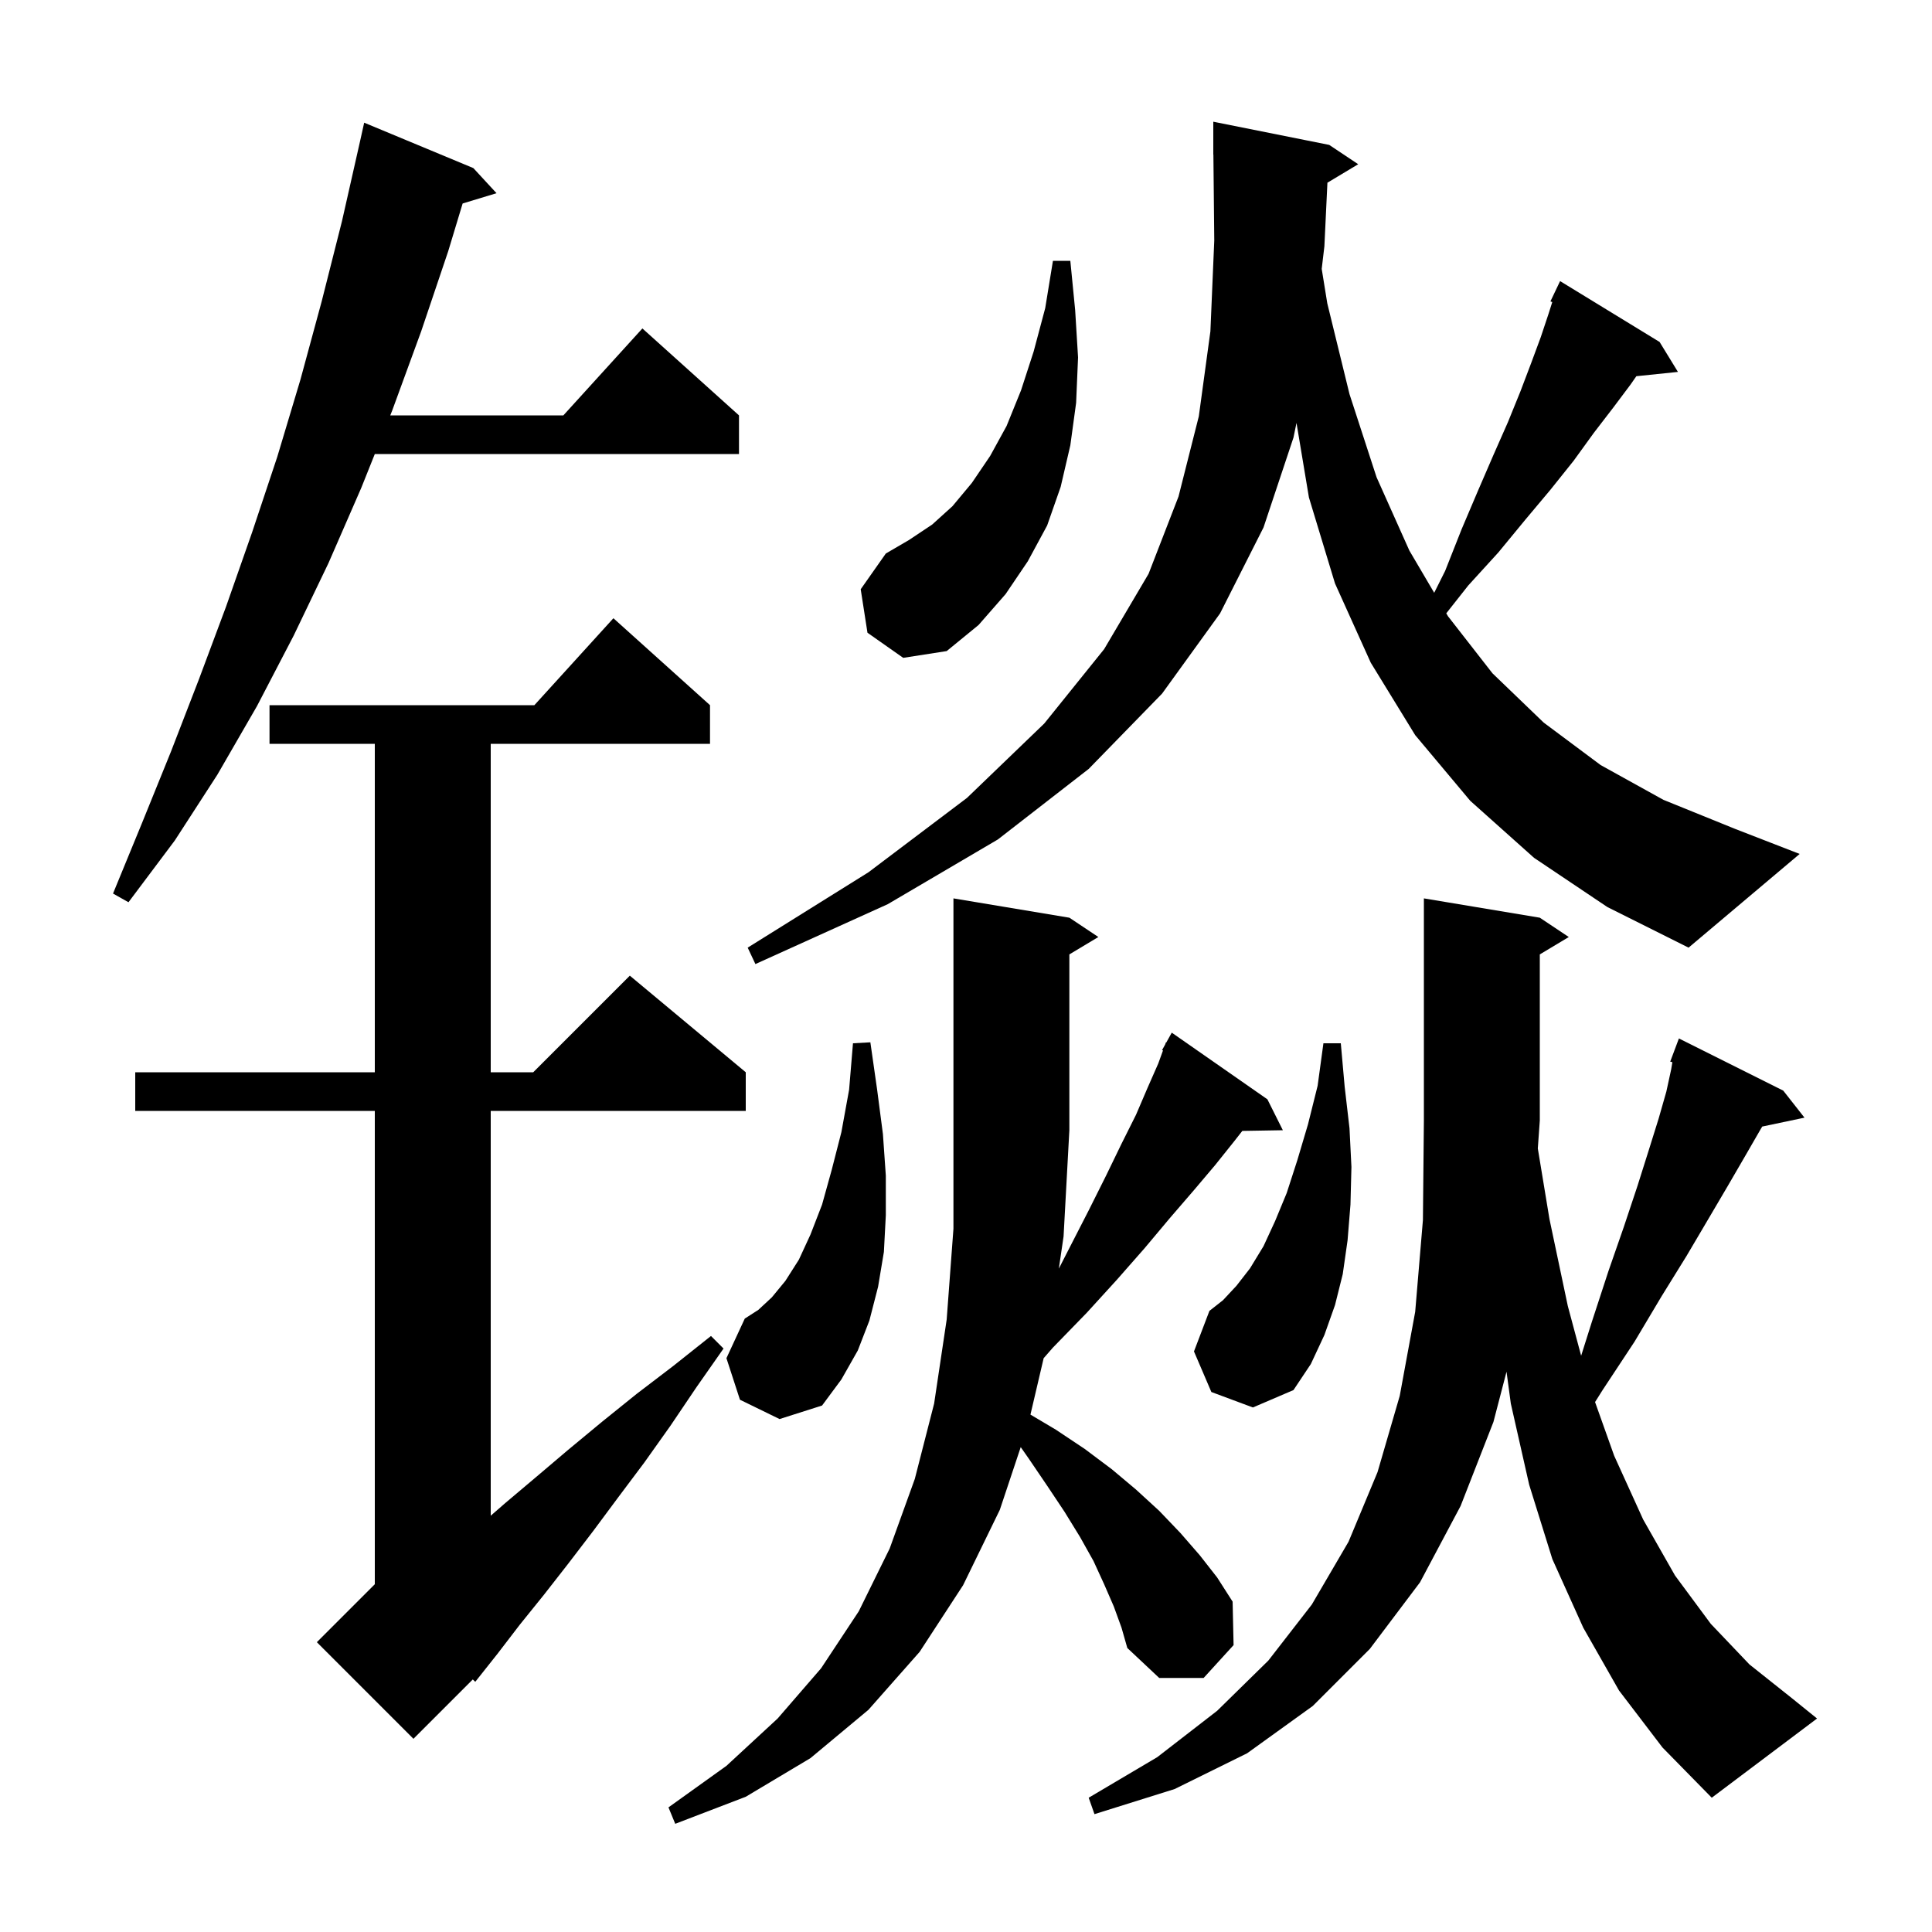 <svg xmlns="http://www.w3.org/2000/svg" xmlns:xlink="http://www.w3.org/1999/xlink" version="1.1" baseProfile="full" viewBox="0 0 200 200" width="200" height="200">
<g fill="black">
<path d="M 115.3 166.3 L 114.3 164.0 L 113.2 161.6 L 111.8 159.1 L 110.2 156.5 L 108.4 153.8 L 106.5 151.0 L 105.665 149.806 L 103.5 156.3 L 99.7 164.1 L 95.2 171.0 L 89.9 177.0 L 83.9 182.0 L 77.2 186.0 L 69.9 188.8 L 69.2 187.1 L 75.2 182.8 L 80.5 177.9 L 85.0 172.7 L 88.9 166.8 L 92.1 160.3 L 94.7 153.1 L 96.7 145.3 L 98.0 136.6 L 98.7 127.2 L 98.7 93.0 L 110.7 95.0 L 113.7 97.0 L 110.7 98.8 L 110.7 117.0 L 110.1 128.0 L 109.611 131.327 L 110.7 129.2 L 112.7 125.3 L 114.5 121.7 L 116.1 118.4 L 117.6 115.4 L 118.8 112.6 L 119.9 110.1 L 120.393 108.744 L 120.3 108.7 L 120.616 108.132 L 120.7 107.9 L 120.734 107.919 L 121.3 106.9 L 131.2 113.8 L 132.8 117.0 L 128.604 117.072 L 127.8 118.1 L 125.8 120.6 L 123.6 123.2 L 121.1 126.1 L 118.5 129.2 L 115.6 132.5 L 112.5 135.9 L 109.0 139.5 L 108.039 140.599 L 106.672 146.439 L 109.3 148.0 L 112.3 150.0 L 115.1 152.1 L 117.6 154.2 L 120.0 156.4 L 122.2 158.7 L 124.2 161.0 L 126.0 163.3 L 127.6 165.8 L 127.7 170.3 L 124.6 173.7 L 120.0 173.7 L 116.7 170.6 L 116.1 168.5 Z M 160.4 126.2 L 162.3 135.2 L 163.68 140.345 L 164.8 136.8 L 166.5 131.6 L 168.1 127.0 L 169.5 122.8 L 170.7 119.0 L 171.7 115.8 L 172.5 113.0 L 173.0 110.7 L 173.124 109.957 L 172.9 109.9 L 173.8 107.5 L 184.6 112.9 L 186.8 115.7 L 182.424 116.621 L 182.2 117.0 L 180.7 119.6 L 178.9 122.7 L 176.9 126.1 L 174.6 130.0 L 172.0 134.2 L 169.2 138.9 L 165.9 143.9 L 165.12 145.14 L 167.1 150.7 L 170.1 157.3 L 173.4 163.1 L 177.1 168.1 L 181.1 172.3 L 185.5 175.8 L 188.1 177.9 L 177.2 186.1 L 172.1 180.9 L 167.6 175.0 L 163.9 168.5 L 160.7 161.4 L 158.3 153.7 L 156.4 145.3 L 155.955 141.998 L 154.6 147.2 L 151.2 155.9 L 147.0 163.8 L 141.8 170.7 L 135.9 176.6 L 129.1 181.5 L 121.6 185.2 L 113.3 187.8 L 112.7 186.1 L 119.8 181.9 L 126.0 177.1 L 131.3 171.9 L 135.8 166.1 L 139.6 159.6 L 142.6 152.4 L 144.9 144.5 L 146.5 135.8 L 147.3 126.3 L 147.4 116.0 L 147.4 93.0 L 159.4 95.0 L 162.4 97.0 L 159.4 98.8 L 159.4 116.0 L 159.194 118.887 Z M 73.5 73.0 L 73.5 77.0 L 50.8 77.0 L 50.8 111.0 L 55.2 111.0 L 65.2 101.0 L 77.2 111.0 L 77.2 115.0 L 50.8 115.0 L 50.8 156.906 L 52.3 155.6 L 55.5 152.9 L 58.8 150.1 L 62.3 147.2 L 65.9 144.3 L 69.7 141.4 L 73.6 138.3 L 74.9 139.6 L 72.1 143.6 L 69.4 147.6 L 66.7 151.4 L 64.0 155.0 L 61.4 158.5 L 58.8 161.9 L 56.3 165.1 L 53.8 168.2 L 51.5 171.2 L 49.2 174.1 L 48.944 173.856 L 42.8 180.0 L 32.8 170.0 L 38.8 164.0 L 38.8 115.0 L 14.0 115.0 L 14.0 111.0 L 38.8 111.0 L 38.8 77.0 L 27.9 77.0 L 27.9 73.0 L 55.318 73.0 L 63.5 64.0 Z M 76.6 144.9 L 75.2 140.6 L 77.1 136.5 L 78.5 135.6 L 79.9 134.3 L 81.3 132.6 L 82.7 130.4 L 83.9 127.8 L 85.1 124.7 L 86.1 121.1 L 87.1 117.2 L 87.9 112.8 L 88.3 108.0 L 90.1 107.9 L 90.8 112.8 L 91.4 117.4 L 91.7 121.7 L 91.7 125.8 L 91.5 129.6 L 90.9 133.2 L 90.0 136.7 L 88.8 139.8 L 87.1 142.8 L 85.1 145.5 L 80.7 146.9 Z M 125.4 144.1 L 123.6 139.9 L 125.2 135.7 L 126.6 134.6 L 128.0 133.1 L 129.4 131.3 L 130.8 129.0 L 132.0 126.4 L 133.2 123.5 L 134.3 120.1 L 135.4 116.4 L 136.4 112.4 L 137.0 108.0 L 138.8 108.0 L 139.2 112.5 L 139.7 116.8 L 139.9 120.8 L 139.8 124.7 L 139.5 128.4 L 139.0 131.9 L 138.2 135.1 L 137.1 138.2 L 135.7 141.2 L 133.9 143.9 L 129.7 145.7 Z M 137.414 18.912 L 137.1 25.5 L 136.823 27.834 L 137.4 31.4 L 139.7 40.8 L 142.5 49.4 L 145.9 57.0 L 148.468 61.365 L 149.6 59.1 L 151.3 54.8 L 153.0 50.8 L 154.6 47.1 L 156.1 43.7 L 157.4 40.5 L 158.5 37.6 L 159.5 34.9 L 160.3 32.5 L 160.691 31.271 L 160.5 31.2 L 161.5 29.1 L 171.8 35.4 L 173.7 38.5 L 169.395 38.945 L 168.8 39.8 L 167.0 42.2 L 165.0 44.8 L 162.9 47.7 L 160.5 50.7 L 157.9 53.8 L 155.1 57.2 L 152.0 60.6 L 149.718 63.491 L 149.9 63.8 L 154.5 69.7 L 159.8 74.8 L 165.7 79.2 L 172.2 82.8 L 179.6 85.8 L 186.3 88.4 L 174.8 98.1 L 166.4 93.9 L 158.8 88.8 L 152.2 82.9 L 146.5 76.1 L 141.9 68.6 L 138.2 60.4 L 135.5 51.5 L 134.213 43.78 L 133.9 45.3 L 130.8 54.6 L 126.3 63.5 L 120.3 71.8 L 112.7 79.6 L 103.3 86.9 L 91.9 93.6 L 78.2 99.8 L 77.4 98.1 L 89.9 90.3 L 100.1 82.6 L 108.1 74.9 L 114.3 67.2 L 118.9 59.4 L 122.0 51.4 L 124.1 43.1 L 125.3 34.3 L 125.7 24.9 L 125.61 15.999 L 125.6 16.0 L 125.6 12.6 L 137.6 15.0 L 140.6 17.0 Z M 49.0 17.4 L 51.4 20.0 L 47.892 21.065 L 46.4 26.0 L 43.6 34.3 L 40.6 42.5 L 40.4 43.0 L 58.318 43.0 L 66.5 34.0 L 76.5 43.0 L 76.5 47.0 L 38.8 47.0 L 37.4 50.5 L 34.0 58.3 L 30.4 65.8 L 26.6 73.1 L 22.5 80.2 L 18.1 87.0 L 13.3 93.4 L 11.7 92.5 L 14.7 85.2 L 17.7 77.8 L 20.6 70.3 L 23.4 62.8 L 26.1 55.1 L 28.7 47.3 L 31.1 39.3 L 33.3 31.2 L 35.4 22.9 L 37.3 14.5 L 37.7 12.7 Z M 89.8 65.5 L 89.1 61.0 L 91.7 57.3 L 94.1 55.9 L 96.5 54.3 L 98.6 52.4 L 100.6 50.0 L 102.5 47.2 L 104.2 44.1 L 105.7 40.4 L 107.0 36.4 L 108.2 31.9 L 109.0 27.0 L 110.8 27.0 L 111.3 32.1 L 111.6 37.0 L 111.4 41.7 L 110.8 46.1 L 109.8 50.4 L 108.4 54.4 L 106.4 58.1 L 104.1 61.5 L 101.3 64.7 L 98.0 67.4 L 93.5 68.1 Z " />
</g>
</svg>
